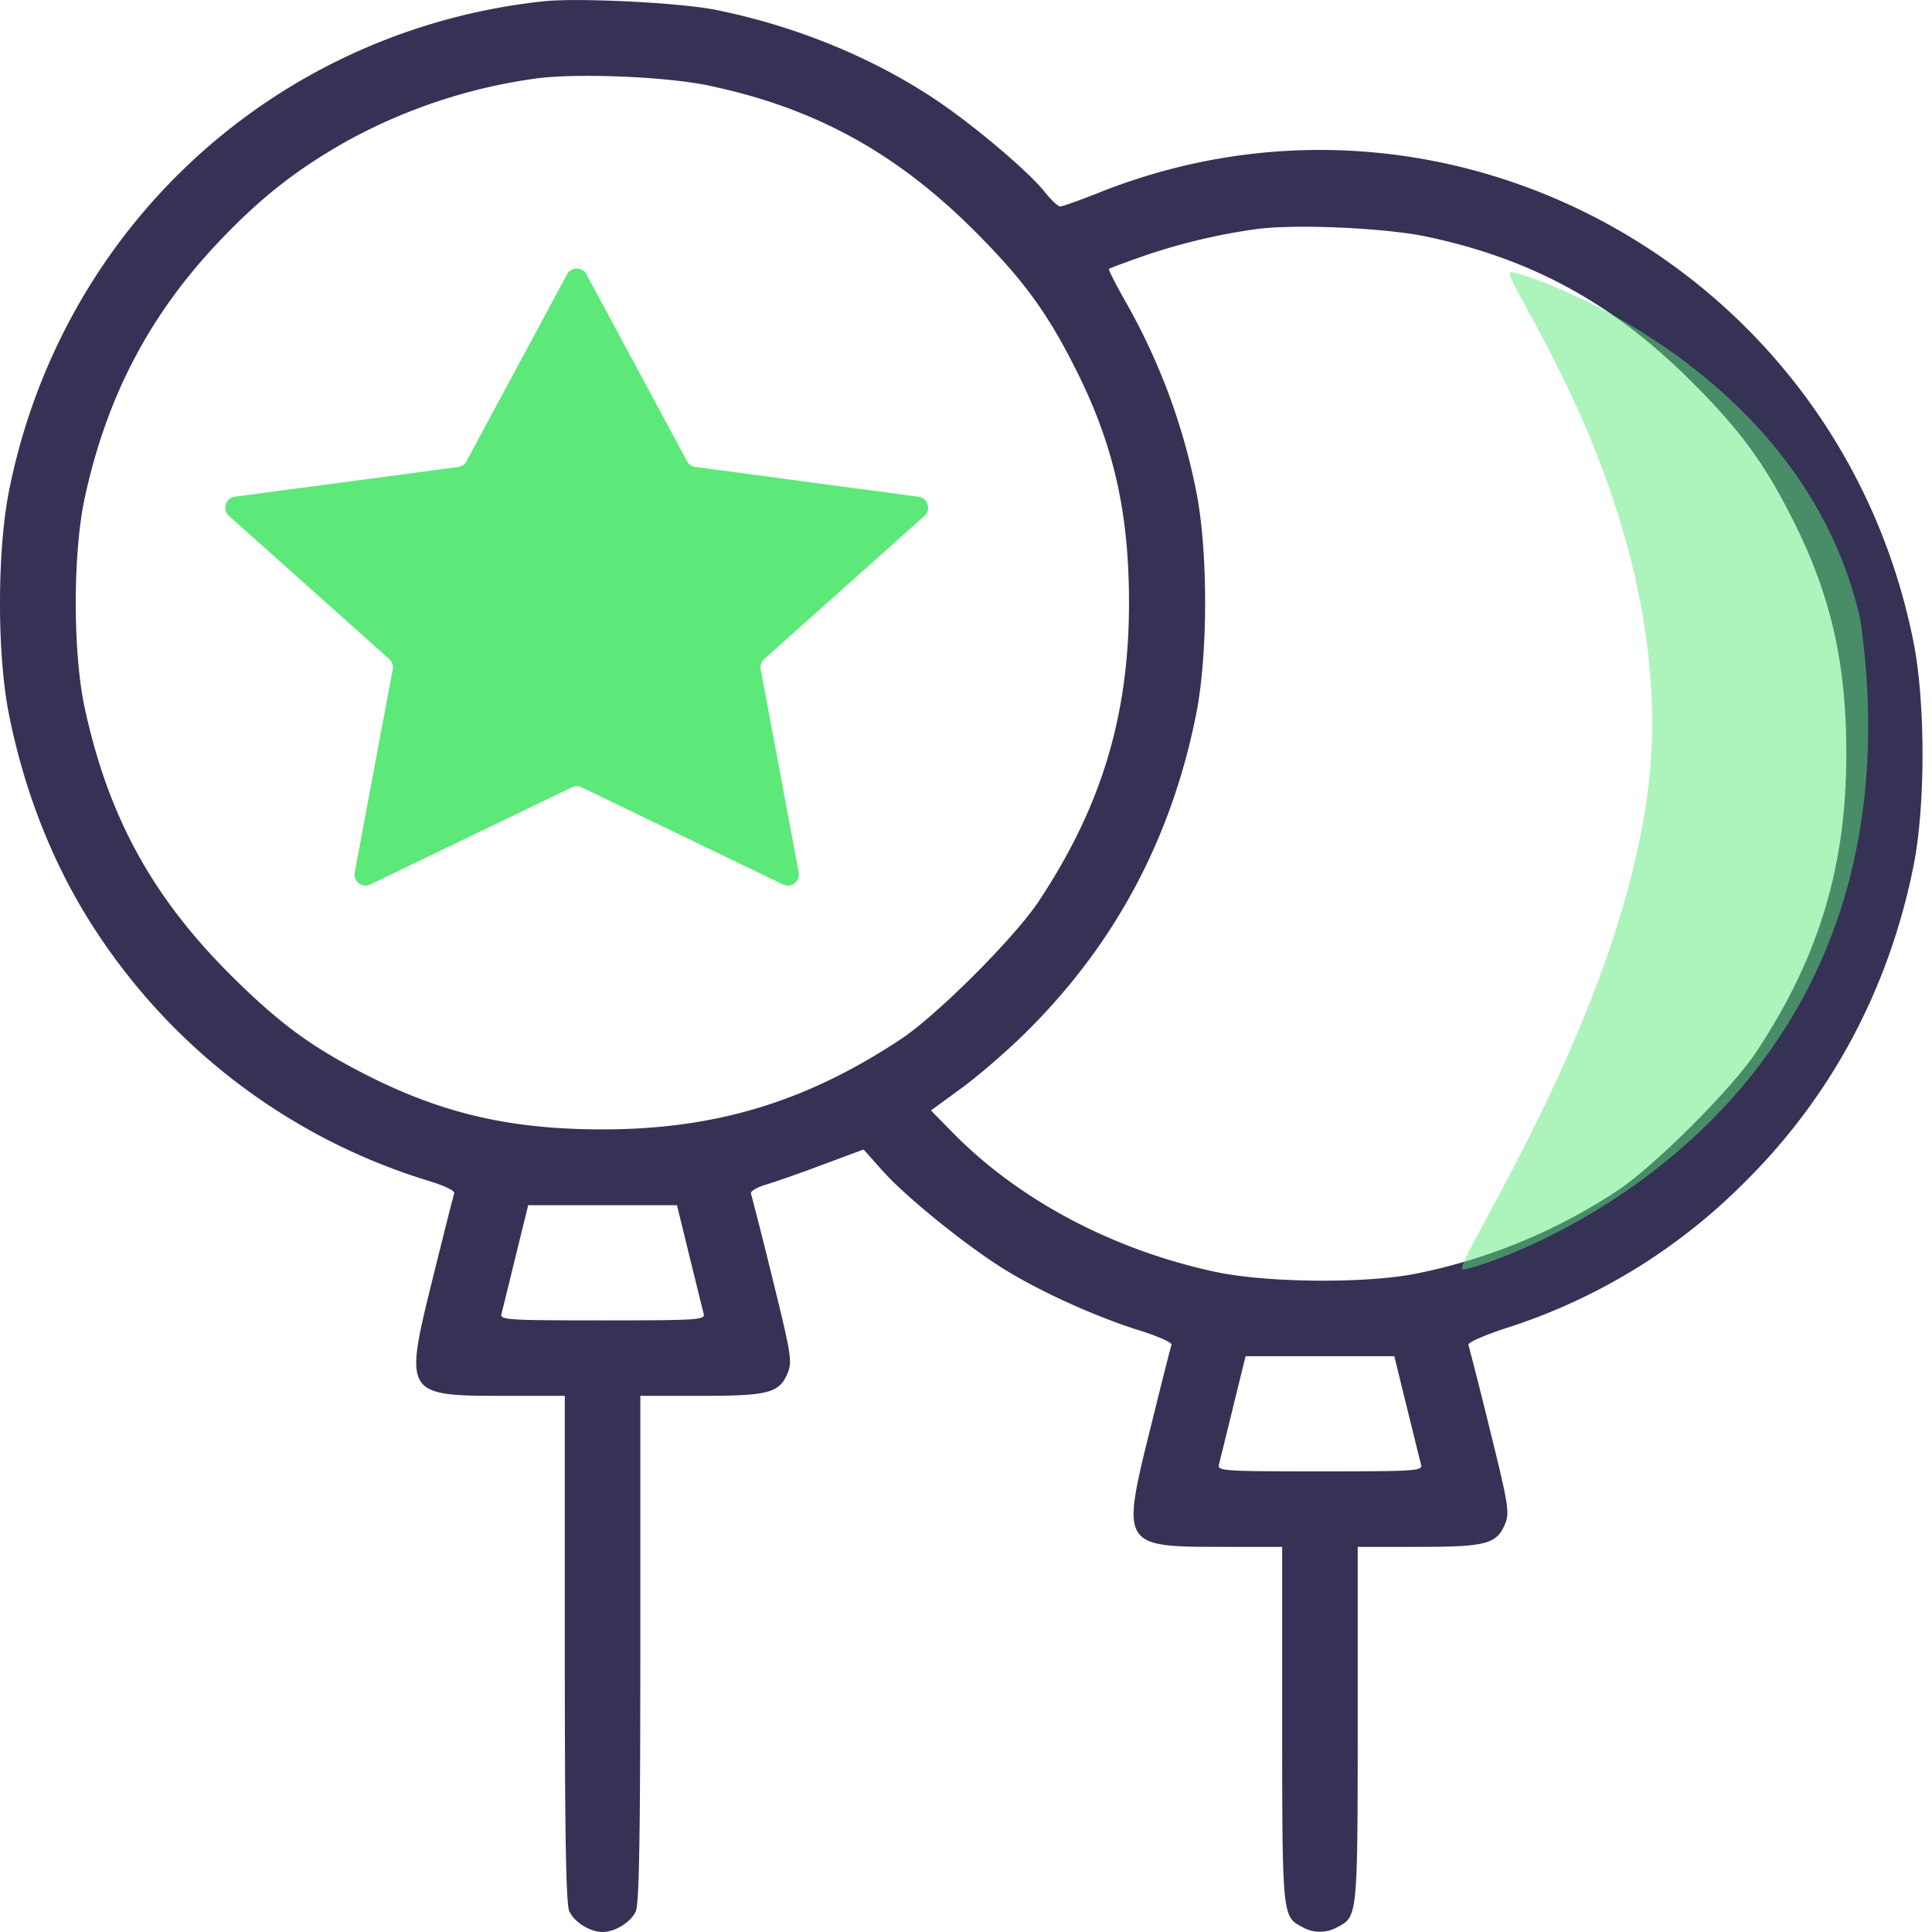 <svg width="35" height="35" fill="none" xmlns="http://www.w3.org/2000/svg"><path fill-rule="evenodd" clip-rule="evenodd" d="M9.856.022C5.006.542 1.121 4.097.164 8.89c-.218 1.093-.219 2.967-.002 4.051.257 1.287.71 2.487 1.337 3.543a11.052 11.052 0 006.258 4.906c.295.09.489.183.472.229-.016.042-.192.742-.393 1.554-.519 2.096-.507 2.114 1.298 2.114h1.098v4.58c0 3.405.021 4.625.082 4.759.09.196.376.374.602.374.226 0 .513-.178.602-.374.061-.134.082-1.354.082-4.76v-4.579h1.098c1.231 0 1.42-.05 1.573-.418.083-.2.06-.346-.274-1.696a91.84 91.84 0 00-.392-1.55c-.015-.041.105-.113.267-.161.161-.048.626-.21 1.033-.363l.74-.275.341.383c.422.474 1.492 1.34 2.196 1.78.659.41 1.67.869 2.461 1.115.333.104.593.22.58.26-.015.038-.19.735-.391 1.547-.519 2.096-.507 2.114 1.298 2.114h1.098v3.212c0 3.449.004 3.487.352 3.668a.642.642 0 00.664 0c.348-.18.352-.22.352-3.668v-3.212h1.098c1.23 0 1.42-.05 1.573-.418.083-.2.06-.346-.274-1.696a89.936 89.936 0 00-.391-1.547c-.014-.039.29-.174.677-.3a10.65 10.65 0 004.306-2.624c1.585-1.56 2.635-3.522 3.082-5.76.216-1.085.215-2.96-.003-4.052C33.313 4.858 26.23.96 19.894 3.496c-.339.135-.648.245-.687.245-.04 0-.165-.118-.28-.263-.294-.371-1.279-1.204-1.974-1.67C15.804 1.04 14.412.47 12.968.179c-.637-.13-2.496-.222-3.112-.156zm2.989 1.53c1.909.4 3.388 1.21 4.81 2.632.882.883 1.312 1.47 1.83 2.499.688 1.364.968 2.592.968 4.24 0 2.042-.5 3.693-1.635 5.404-.438.66-1.838 2.06-2.498 2.498-1.712 1.136-3.362 1.635-5.404 1.635-1.648 0-2.876-.28-4.24-.967-1.02-.514-1.612-.948-2.5-1.832-1.425-1.422-2.22-2.88-2.643-4.844-.214-.997-.214-2.79 0-3.788C1.932 7.176 2.72 5.68 4 4.342c.733-.766 1.348-1.25 2.23-1.756A9.904 9.904 0 019.7 1.423c.75-.102 2.366-.036 3.146.128zM25.84 4.286c1.909.402 3.388 1.211 4.81 2.633.882.883 1.312 1.47 1.83 2.499.688 1.364.968 2.592.968 4.24 0 2.042-.5 3.693-1.635 5.404-.438.66-1.838 2.06-2.498 2.498a10.242 10.242 0 01-3.662 1.513c-.916.183-2.705.167-3.636-.032-1.855-.398-3.561-1.302-4.758-2.523l-.394-.401.559-.408c.307-.224.839-.685 1.18-1.025 1.598-1.586 2.618-3.497 3.065-5.744.217-1.085.217-2.966.002-4.037a11.396 11.396 0 00-1.262-3.405c-.189-.332-.332-.613-.319-.626.014-.013.287-.115.606-.227a10.898 10.898 0 012.052-.493c.695-.097 2.33-.026 3.092.134zM12.49 22.757c.125.507.24.977.258 1.043.029.111-.092.12-1.832.12s-1.86-.009-1.831-.12c.017-.066.133-.536.257-1.044l.227-.923h2.695l.226.924zm12.996 2.735c.125.508.24.978.258 1.043.029.112-.092.12-1.832.12s-1.86-.008-1.831-.12c.017-.065.133-.535.257-1.043l.227-.923h2.694l.227.924z" fill="#353255"/><path d="M10.272 4.97a.2.2 0 01.352 0l1.823 3.386a.2.2 0 00.15.103l4.045.54a.2.2 0 01.106.347l-2.904 2.594a.2.2 0 00-.063.186l.689 3.68a.2.2 0 01-.284.217l-3.651-1.76a.2.2 0 00-.174 0l-3.651 1.76a.2.2 0 01-.284-.217l.689-3.68a.2.2 0 00-.063-.186L4.148 9.346a.2.2 0 01.107-.348L8.3 8.46a.2.2 0 00.15-.103l1.822-3.385z" fill="#5DE87A"/><path opacity=".5" d="M33.706 11.243C34.999 20.5 26.783 23 26.5 23c-.283 0 3.432-5.349 3.432-9.874 0-4.526-2.844-8.195-2.561-8.195.283 0 5.31 1.703 6.335 6.312z" fill="#5DE87A"/></svg>